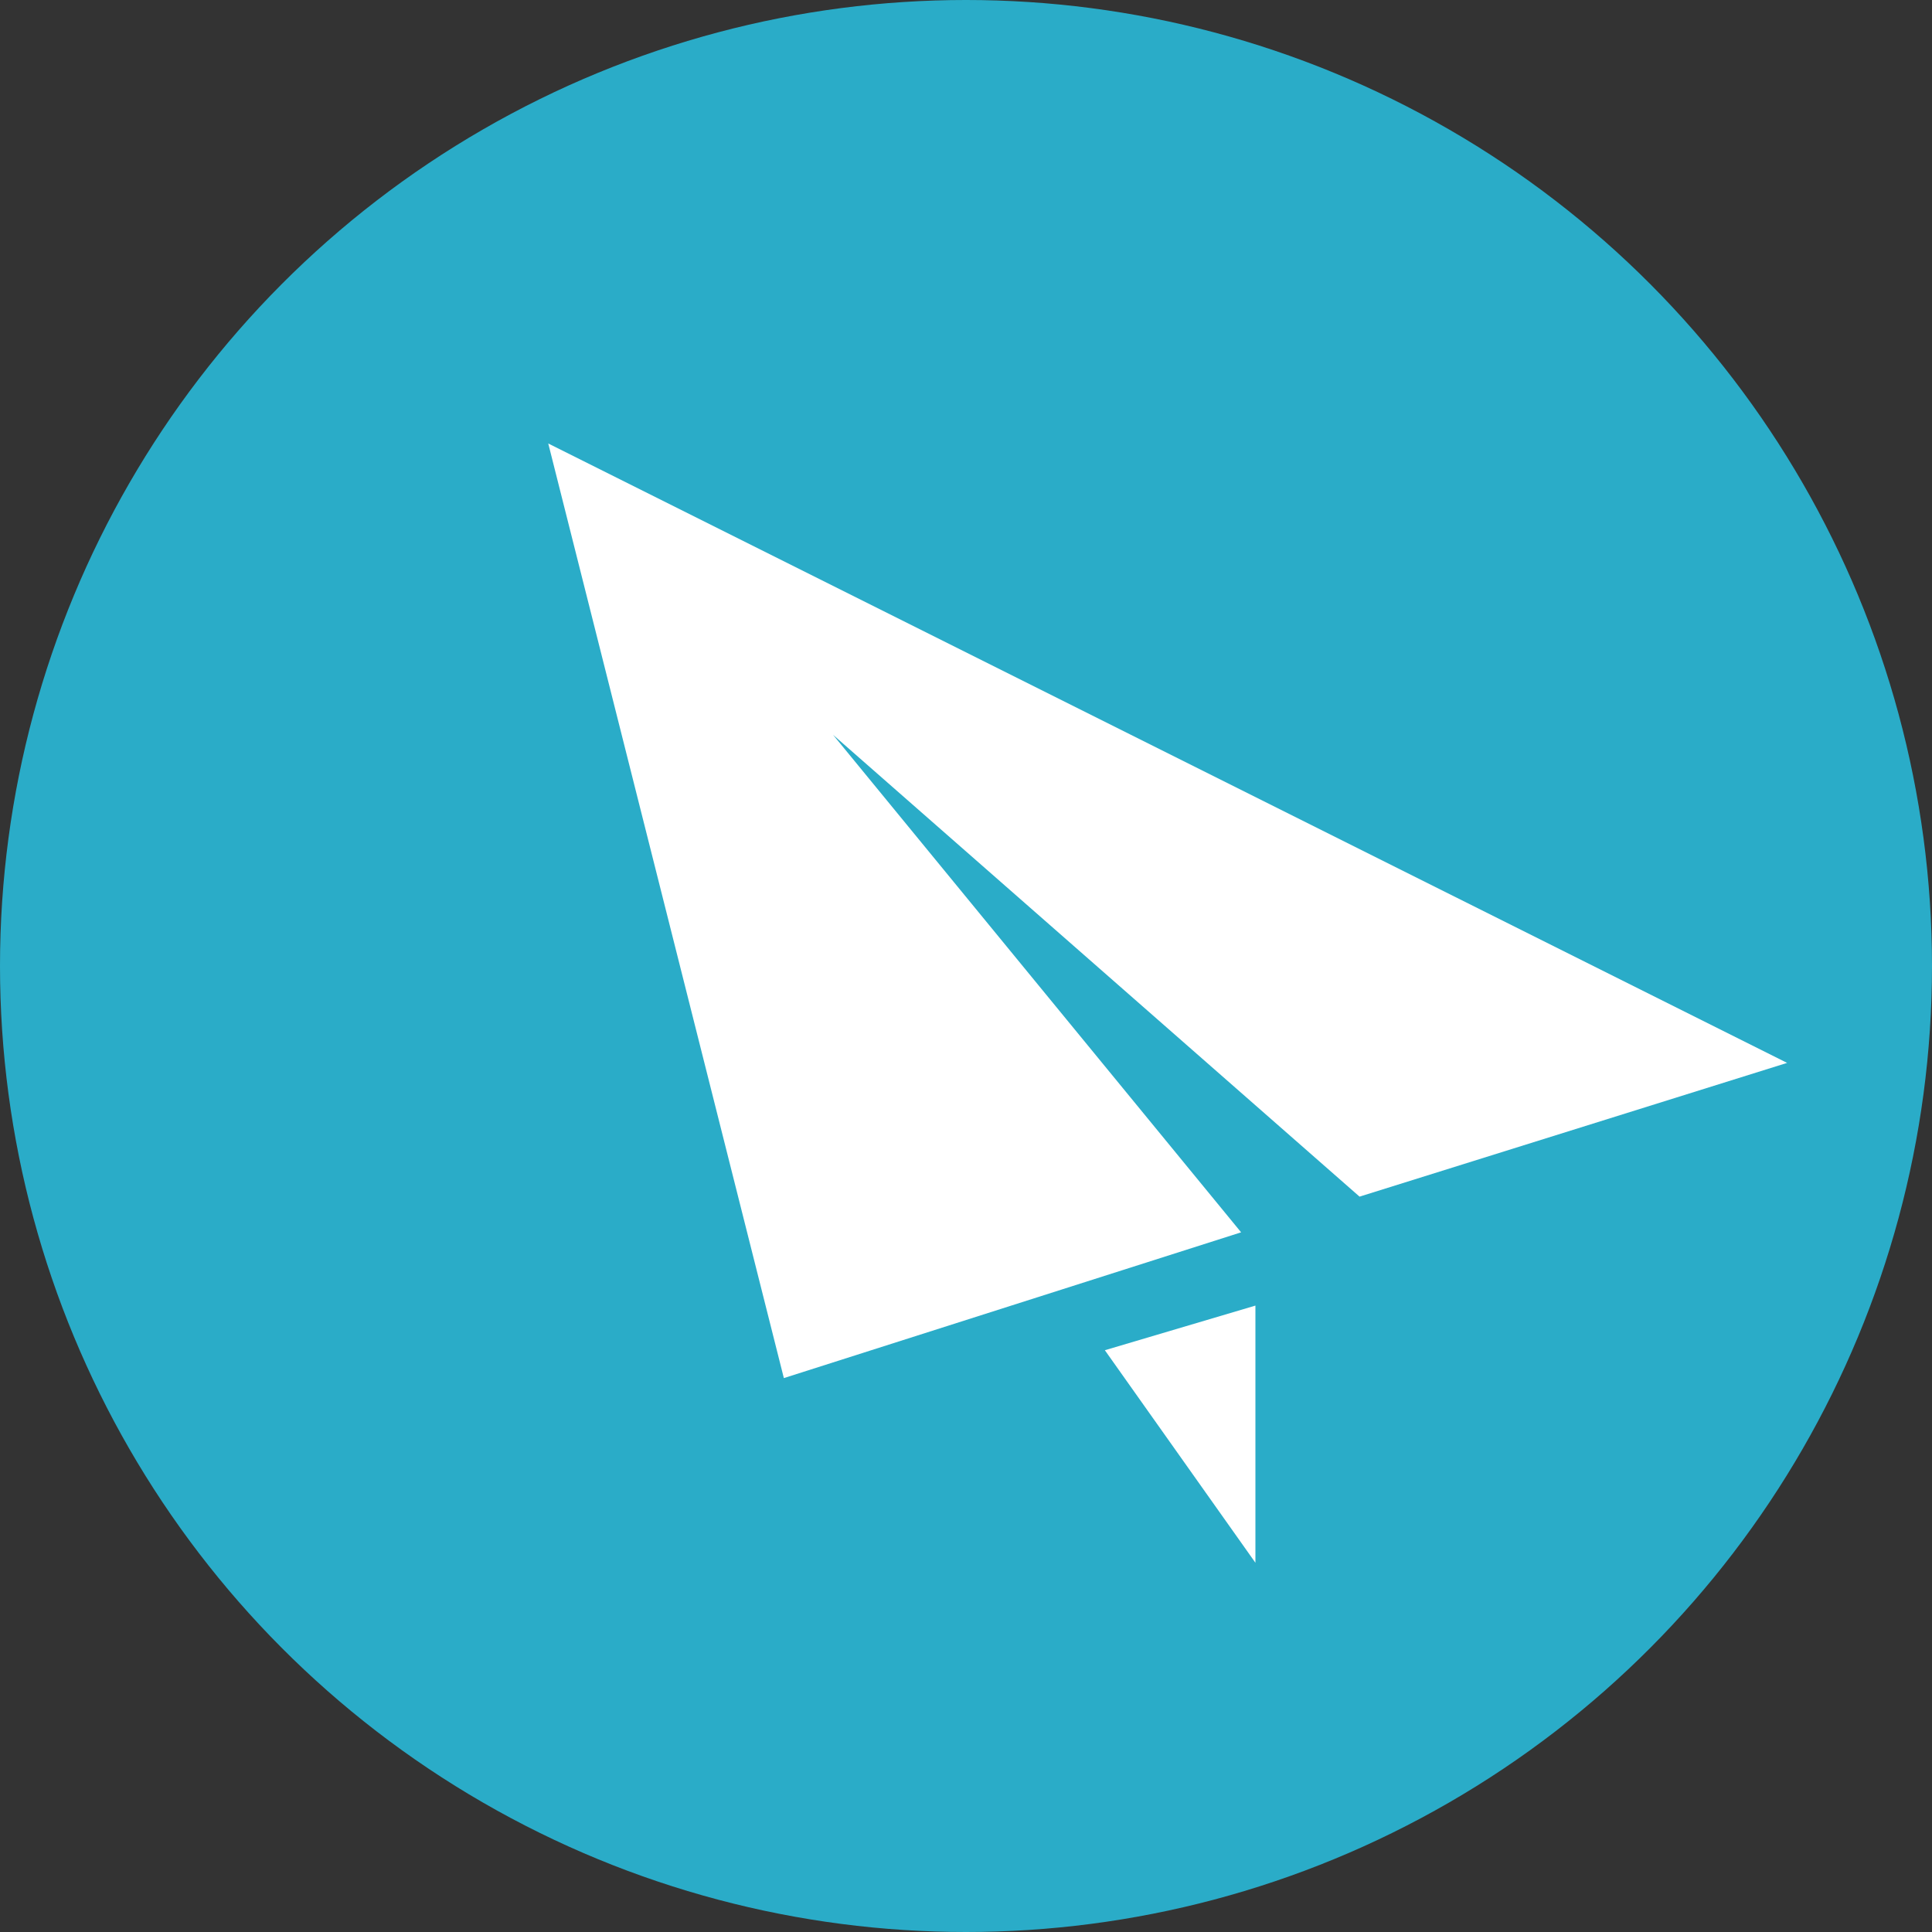 <svg xmlns="http://www.w3.org/2000/svg" width="40" height="40" viewBox="0 0 40 40">
  <rect x="0" y="0" width="40" height="40" fill="#333333" stroke="none"/>
  <g id="Сгруппировать_4" data-name="Сгруппировать 4" transform="translate(-980 -680)">
    <circle id="Ellipse_1_copy_3" data-name="Ellipse 1 copy 3" cx="20" cy="20" r="20" transform="translate(980 680)" fill="#2aacc8"/>
    <path id="plane_2" data-name="plane 2" d="M1002.875,707.955l3.117-.924v5.324Zm-11.524-18.773L1017,702.006l-8.852,2.769-10.9-9.561,8.448,10.3-9.467,3.018Z" fill="#fff"/>
  </g>
</svg>
